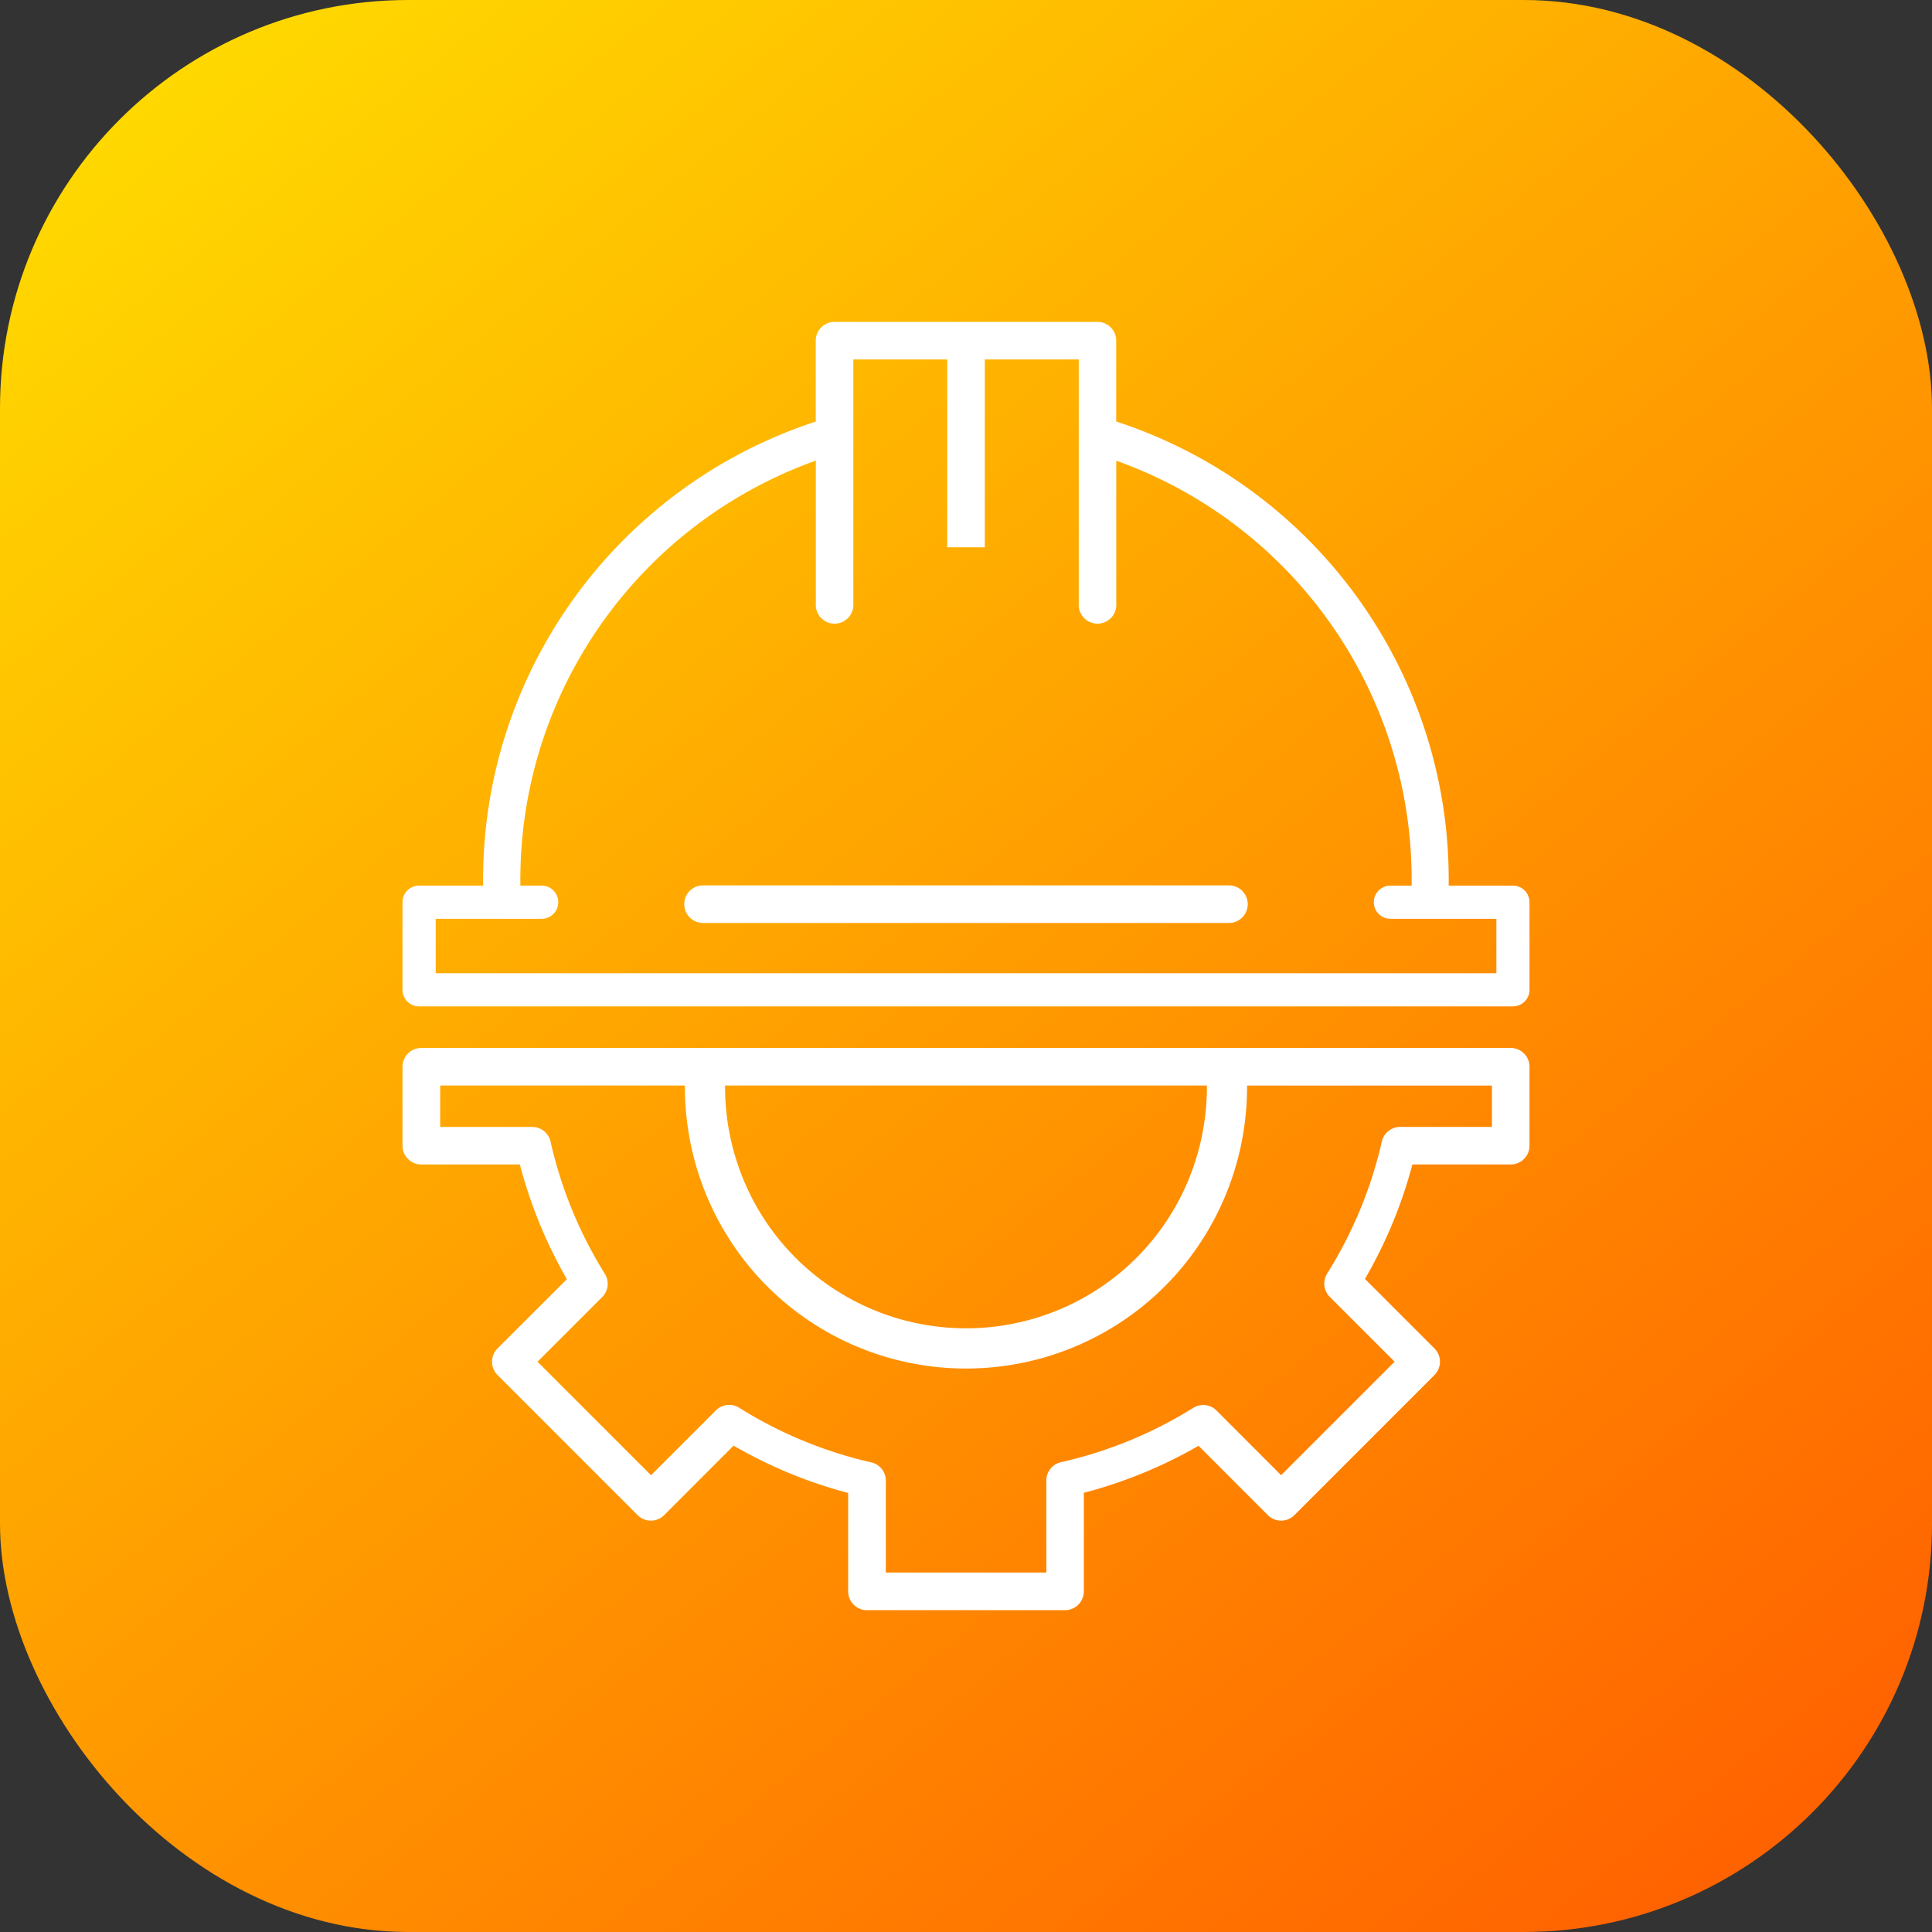 <svg xmlns="http://www.w3.org/2000/svg" xmlns:xlink="http://www.w3.org/1999/xlink" width="48" height="48" viewBox="0 0 48 48"><rect x="0" y="0" width="48" height="48" fill="#333333" stroke="none"/><defs><linearGradient id="b" x1="906.952" x2="931.379" y1="515.915" y2="546.094" gradientTransform="matrix(1.538 0 0 1.538 -1388.719 211.343)" gradientUnits="userSpaceOnUse" xlink:href="#a"/><linearGradient id="a"><stop offset="0" stop-color="#ffd800"/><stop offset="1" stop-color="#ff6100"/></linearGradient></defs><g transform="translate(0 -1004.362)"><rect width="48" height="48" y="1004.362" fill="url(#b)" rx="10.144" ry="10.144"/><path fill="#fff" style="line-height:normal;text-indent:0;text-align:start;text-decoration-line:none;text-decoration-style:solid;text-decoration-color:#000;text-transform:none;block-progression:tb;isolation:auto;mix-blend-mode:normal" d="m 20.732,1012.359 a 0.467,0.467 0 0 0 -0.465,0.467 l 0,2.01 c -4.967,1.624 -8.328,6.286 -8.264,11.529 l -1.592,0 A 0.412,0.412 0 0 0 10,1026.777 l 0,2.176 a 0.412,0.412 0 0 0 0.412,0.412 l 27.176,0 A 0.412,0.412 0 0 0 38,1028.953 l 0,-2.176 a 0.412,0.412 0 0 0 -0.412,-0.412 l -1.596,0 c 0.065,-5.239 -3.288,-9.905 -8.26,-11.531 l 0,-2.008 a 0.467,0.467 0 0 0 -0.465,-0.467 l -6.535,0 z m 0.467,0.934 2.334,0 0,4.666 0.934,0 0,-4.666 2.334,0 0,6.066 a 0.467,0.467 0 1 0 0.932,0 l 0,-3.551 c 4.438,1.585 7.402,5.814 7.338,10.557 l -0.527,0 a 0.412,0.412 0 1 0 0,0.824 l 2.633,0 0,1.352 -26.352,0 0,-1.352 2.633,0 a 0.412,0.412 0 1 0 0,-0.824 l -0.529,0 c -0.063,-4.747 2.905,-8.974 7.34,-10.559 l 0,3.553 a 0.467,0.467 0 1 0 0.932,0 l 0,-6.066 z m -3.732,13.066 a 0.467,0.467 0 1 0 0,0.934 l 13.066,0 a 0.467,0.467 0 0 0 0,-0.934 l -13.066,0 z m -7,4.039 A 0.467,0.467 0 0 0 10,1030.865 l 0,1.961 a 0.467,0.467 0 0 0 0.467,0.467 l 2.449,0 c 0.261,0.999 0.652,1.955 1.168,2.85 l -1.723,1.721 a 0.467,0.467 0 0 0 0,0.66 l 3.48,3.481 a 0.467,0.467 0 0 0 0.66,0 l 1.725,-1.727 c 0.893,0.519 1.847,0.912 2.846,1.176 l 0,2.445 a 0.467,0.467 0 0 0 0.467,0.467 l 4.922,0 a 0.467,0.467 0 0 0 0.467,-0.467 l 0,-2.449 c 0.999,-0.261 1.955,-0.652 2.85,-1.168 l 1.721,1.723 a 0.467,0.467 0 0 0 0.66,0 l 3.48,-3.481 a 0.467,0.467 0 0 0 0,-0.66 l -1.727,-1.727 c 0.518,-0.892 0.914,-1.846 1.178,-2.844 l 2.443,0 A 0.467,0.467 0 0 0 38,1032.826 l 0,-1.961 a 0.467,0.467 0 0 0 -0.467,-0.467 l -27.066,0 z m 0.467,0.934 6.082,0 c -0.011,2.478 1.279,4.791 3.426,6.059 2.24,1.323 5.03,1.293 7.242,-0.076 2.078,-1.287 3.309,-3.56 3.299,-5.982 l 6.084,0 0,1.027 -2.281,0 a 0.467,0.467 0 0 0 -0.455,0.363 c -0.265,1.163 -0.725,2.271 -1.359,3.281 a 0.467,0.467 0 0 0 0.066,0.578 l 1.611,1.611 -2.82,2.82 -1.605,-1.607 a 0.467,0.467 0 0 0 -0.578,-0.066 c -1.012,0.631 -2.123,1.088 -3.287,1.35 a 0.467,0.467 0 0 0 -0.363,0.455 l 0,2.287 -3.988,0 0,-2.283 a 0.467,0.467 0 0 0 -0.363,-0.455 c -1.163,-0.265 -2.271,-0.724 -3.281,-1.357 a 0.467,0.467 0 0 0 -0.578,0.066 l -1.611,1.611 -2.82,-2.82 1.607,-1.607 a 0.467,0.467 0 0 0 0.066,-0.576 c -0.631,-1.012 -1.088,-2.123 -1.35,-3.287 a 0.467,0.467 0 0 0 -0.455,-0.363 l -2.287,0 0,-1.027 z m 7.08,0 11.971,0 c 0.011,2.08 -1.042,4.028 -2.826,5.133 -1.897,1.174 -4.287,1.2 -6.209,0.064 -1.843,-1.088 -2.947,-3.07 -2.936,-5.197 z" color="#000" font-family="sans-serif" font-weight="400" overflow="visible" white-space="normal"/></g></svg>